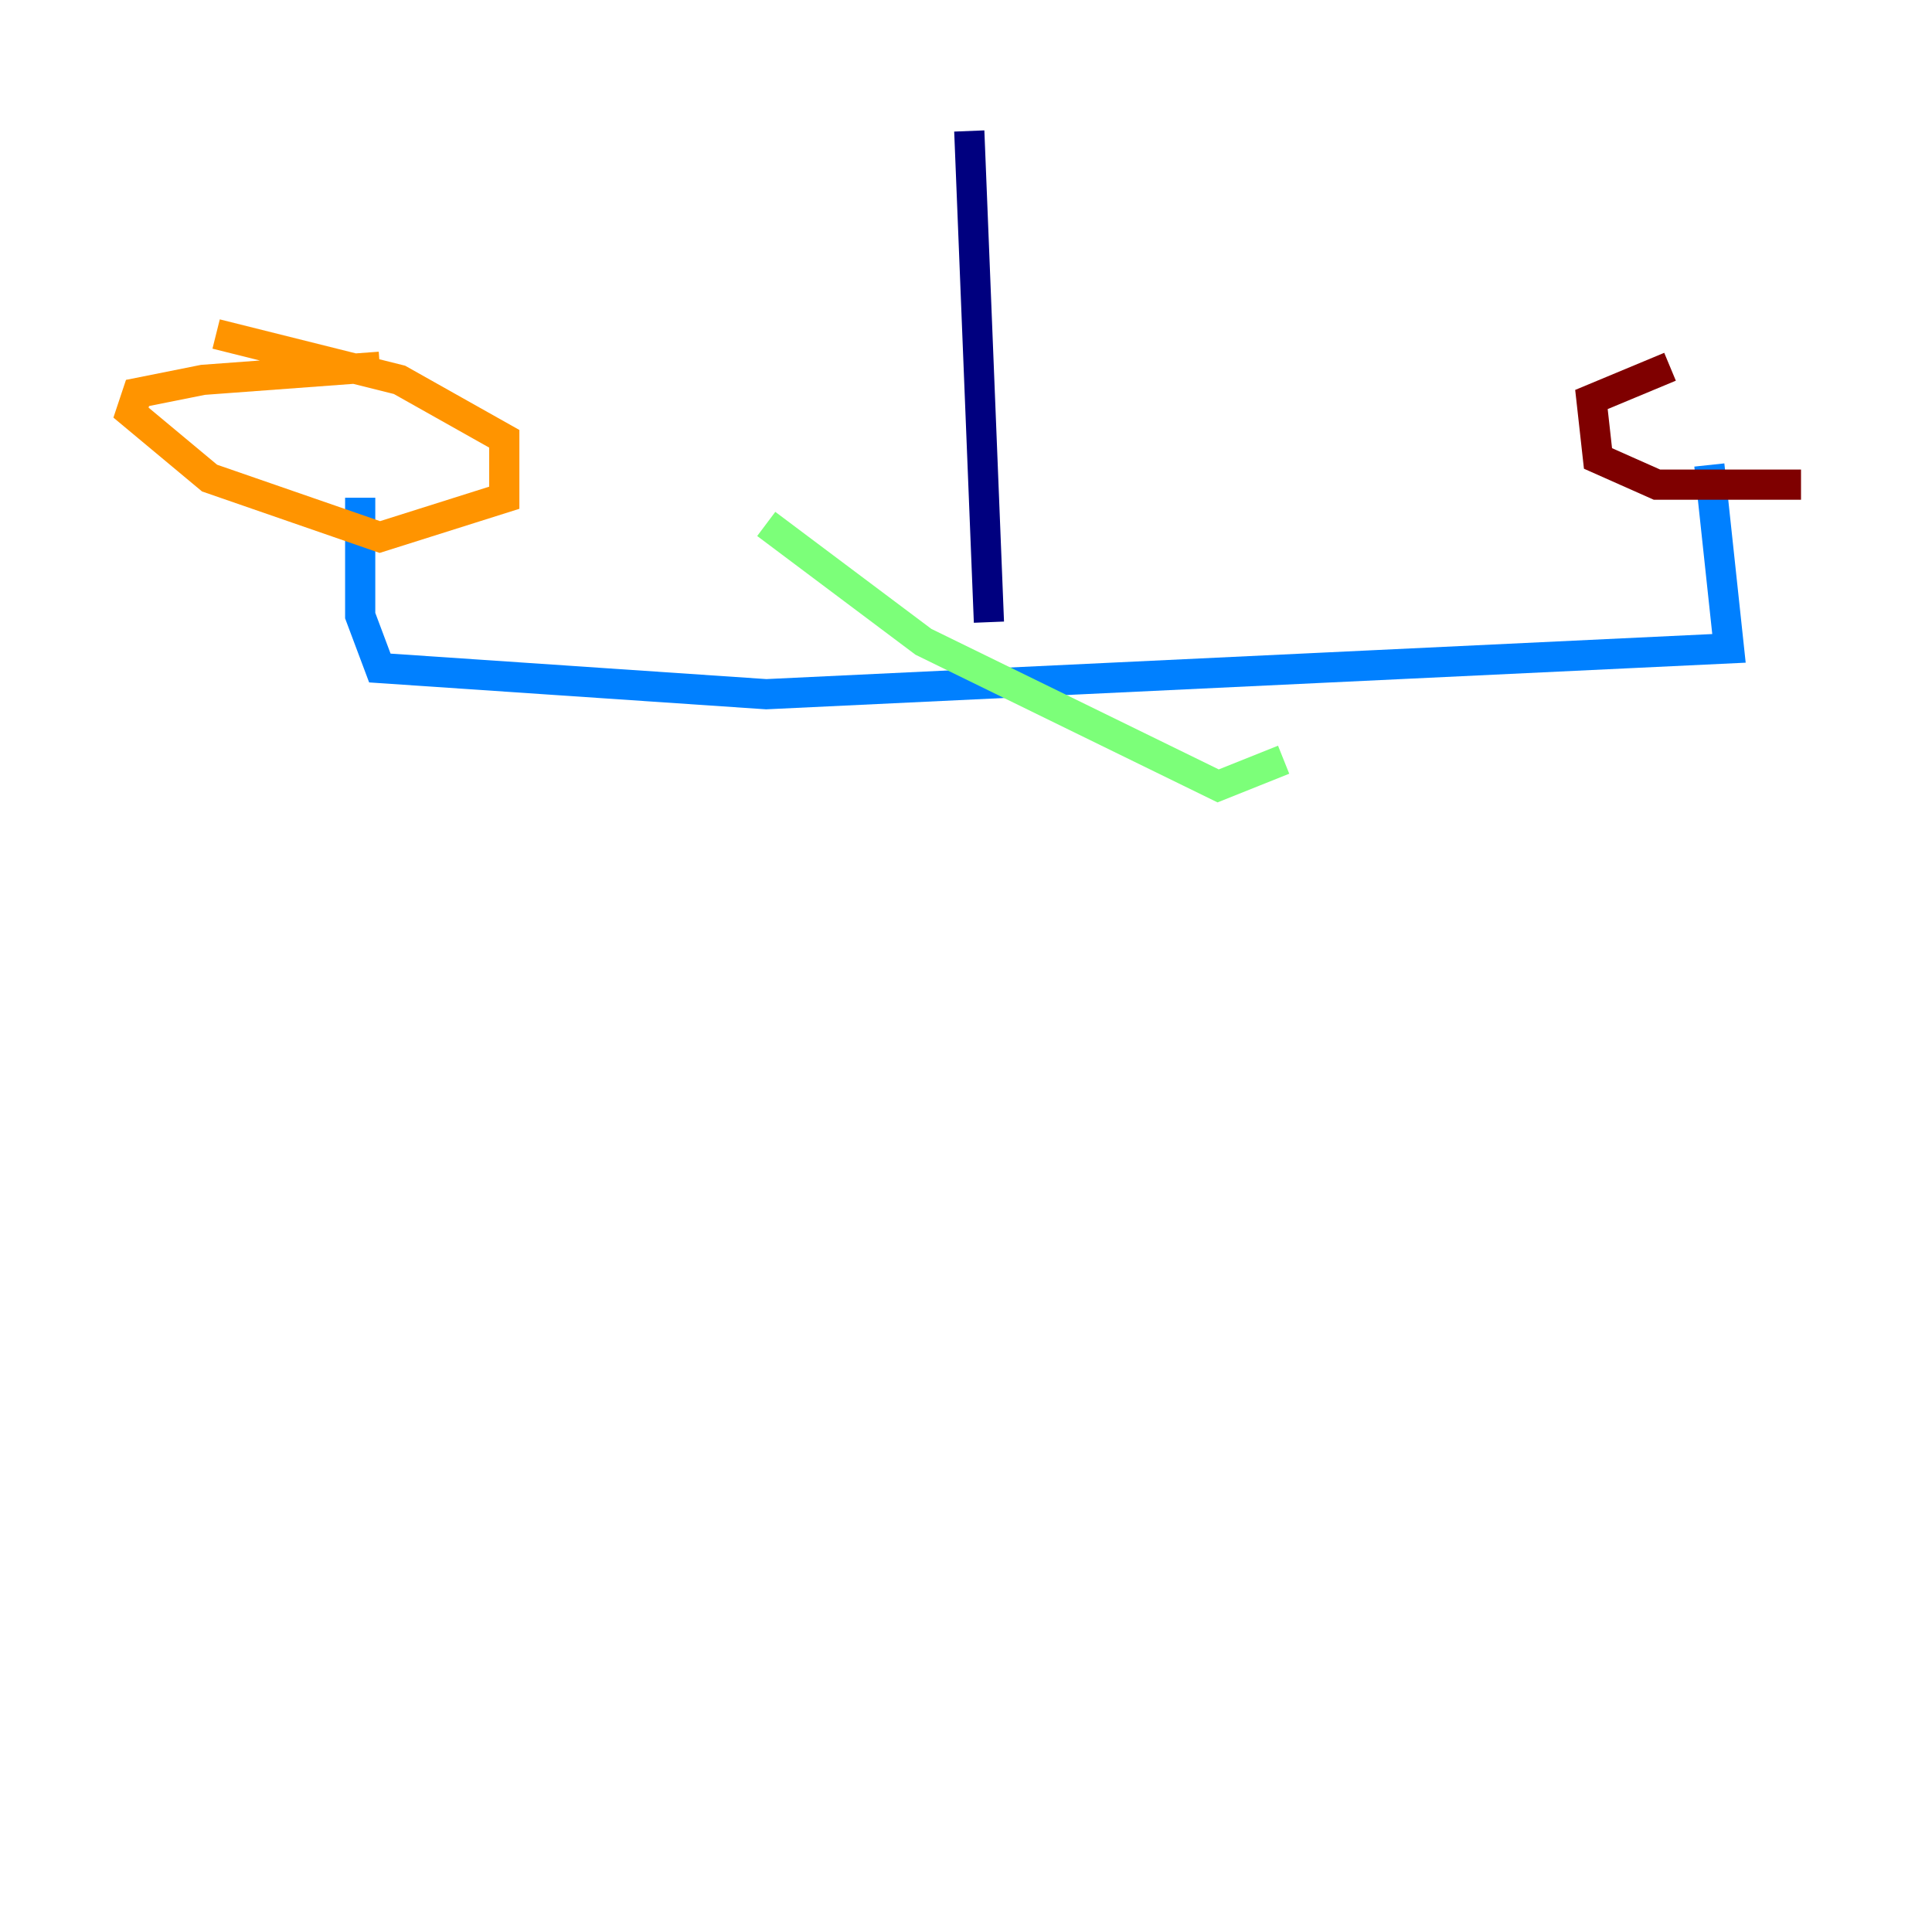 <?xml version="1.0" encoding="utf-8" ?>
<svg baseProfile="tiny" height="128" version="1.2" viewBox="0,0,128,128" width="128" xmlns="http://www.w3.org/2000/svg" xmlns:ev="http://www.w3.org/2001/xml-events" xmlns:xlink="http://www.w3.org/1999/xlink"><defs /><polyline fill="none" points="64.217,8.678 65.519,41.22" stroke="#00007f" stroke-width="2" /><polyline fill="none" points="23.864,32.976 23.864,40.786 25.166,44.258 50.766,45.993 114.549,42.956 113.248,30.807" stroke="#0080ff" stroke-width="2" /><polyline fill="none" points="50.766,34.712 61.18,42.522 80.705,52.068 85.044,50.332" stroke="#7cff79" stroke-width="2" /><polyline fill="none" points="25.166,24.298 13.451,25.166 9.112,26.034 8.678,27.336 13.885,31.675 25.166,35.58 33.41,32.976 33.41,29.071 26.468,25.166 14.319,22.129" stroke="#ff9400" stroke-width="2" /><polyline fill="none" points="110.644,24.298 105.437,26.468 105.871,30.373 109.776,32.108 119.322,32.108" stroke="#7f0000" stroke-width="2" /></svg>